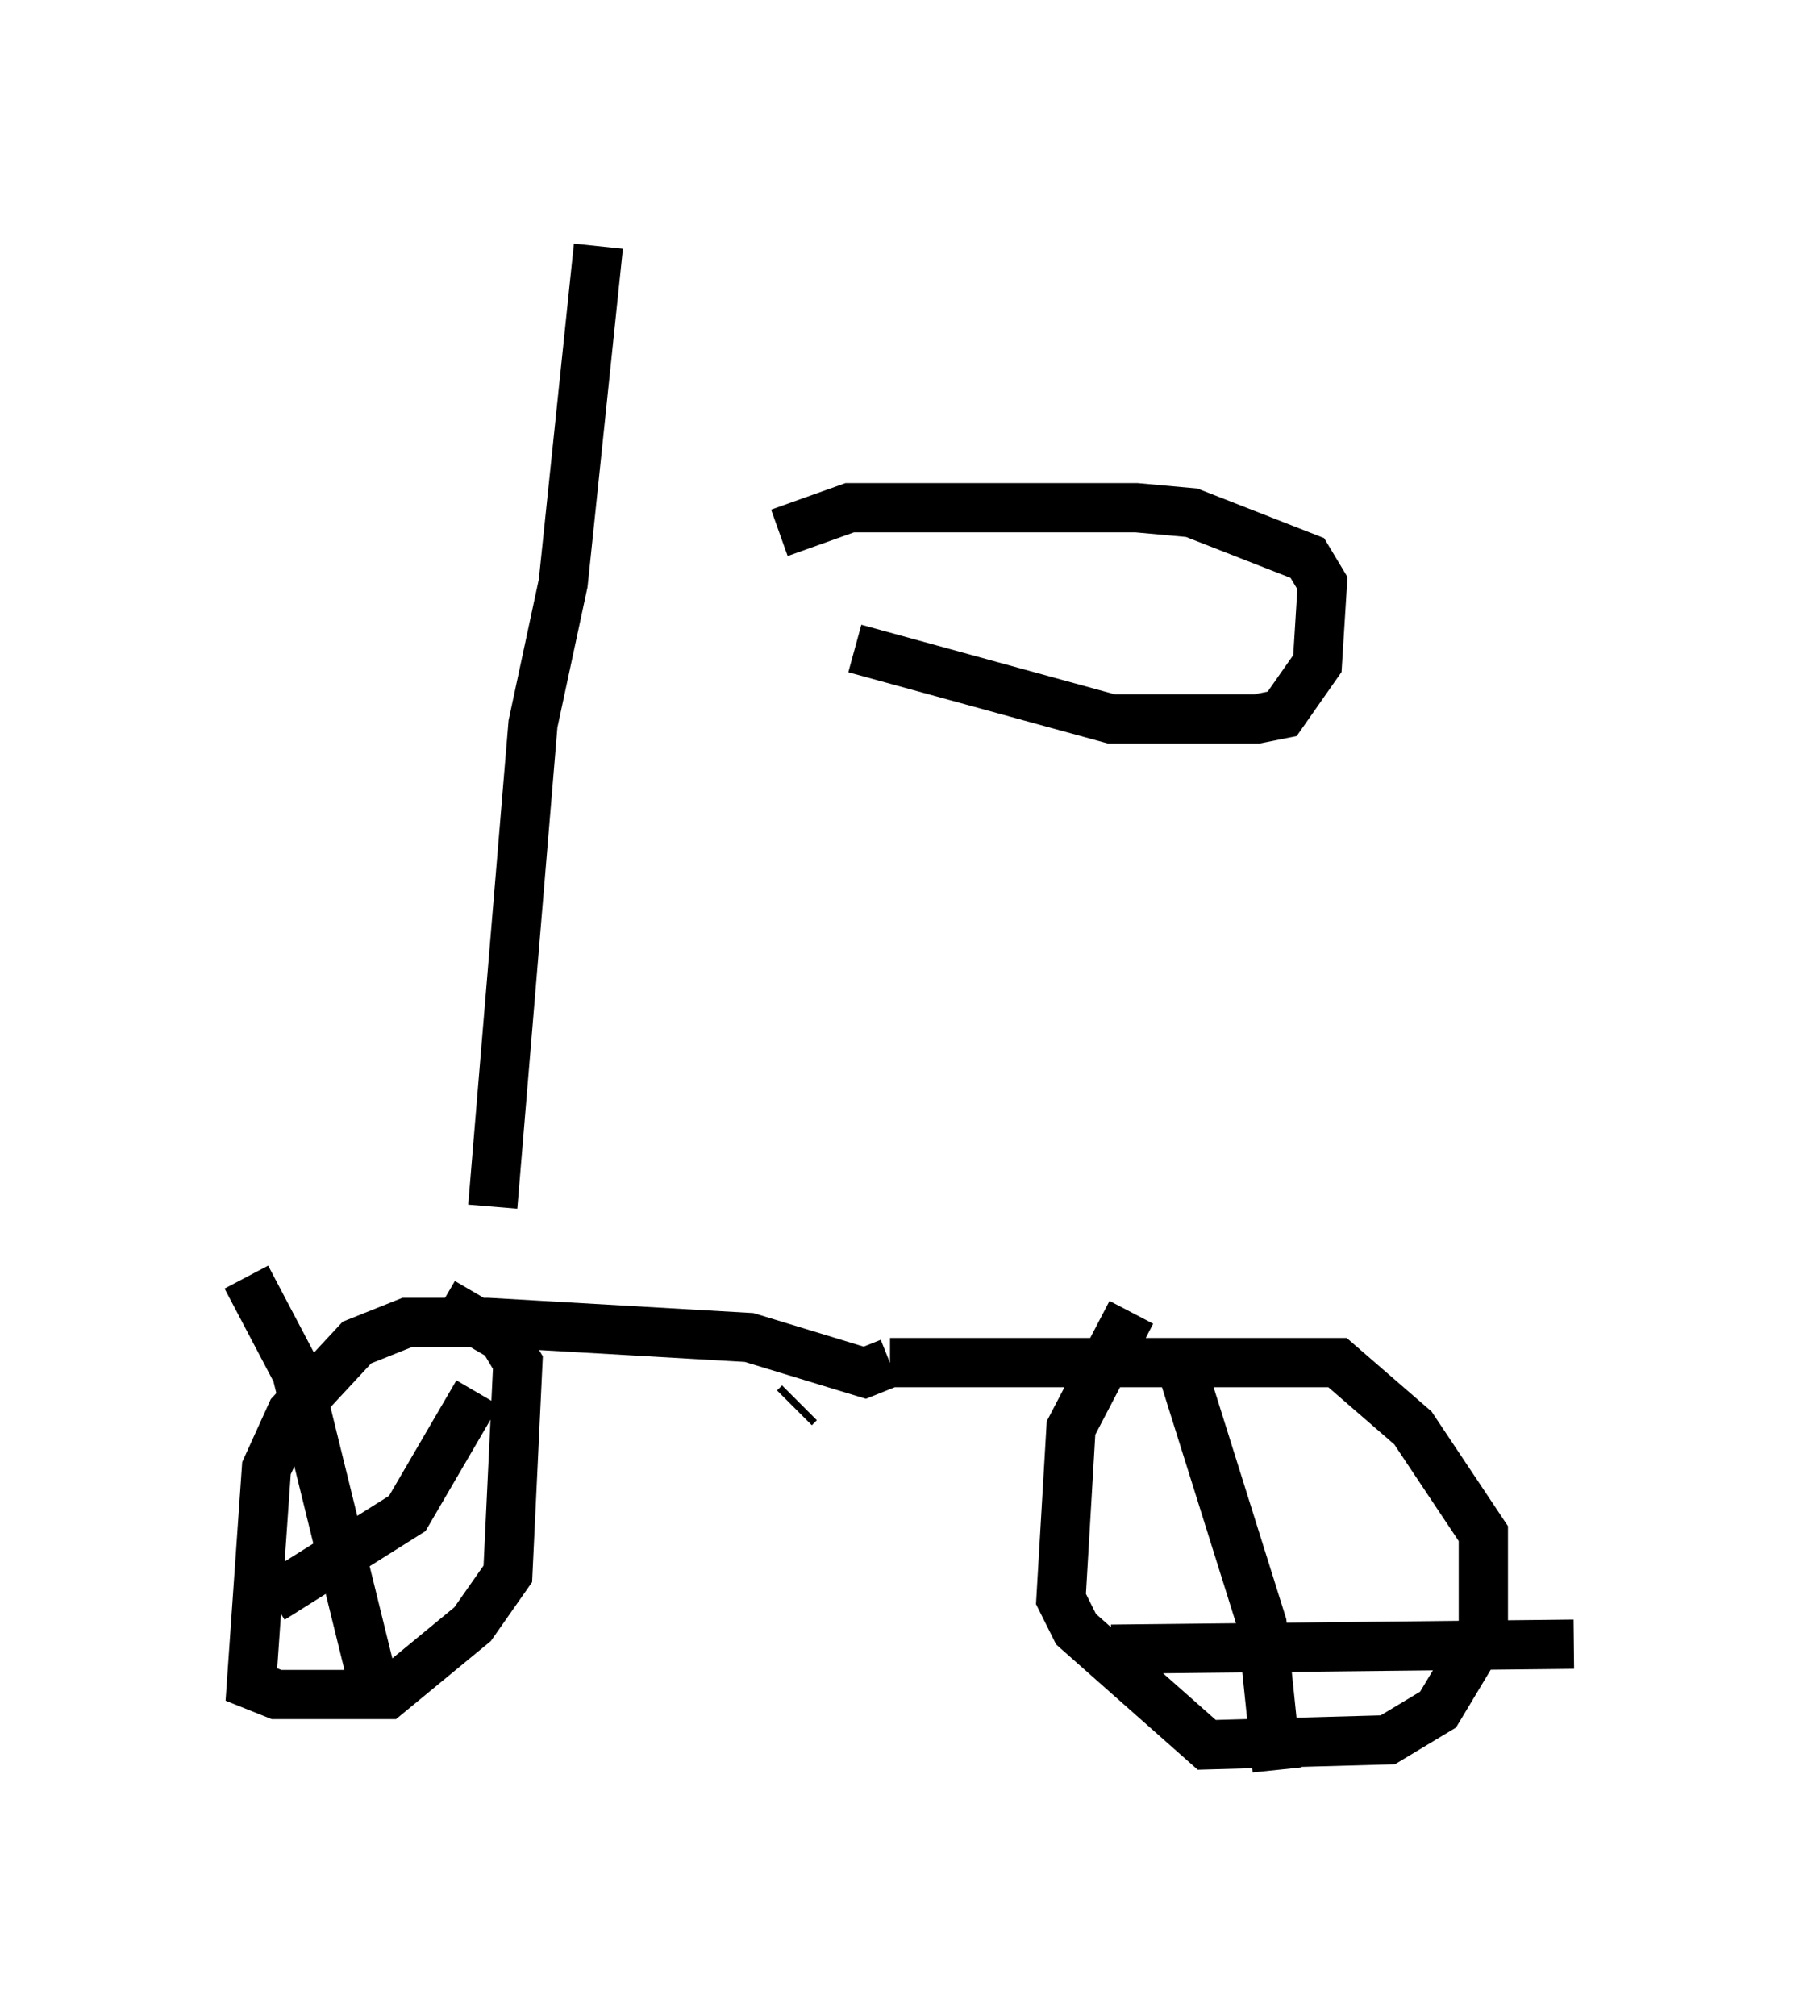 <?xml version="1.0" encoding="utf-8" ?>
<svg baseProfile="full" height="40.932" version="1.1" width="36.95" xmlns="http://www.w3.org/2000/svg" xmlns:ev="http://www.w3.org/2001/xml-events" xmlns:xlink="http://www.w3.org/1999/xlink"><defs /><rect fill="white" height="40.932" width="36.95" x="0" y="0" /><path d="M17.863, 13.371 m0.204, 14.292 l-0.51, 0.204 -2.348, -0.715 l-5.308, -0.306 -1.633, 0.0 l-1.021, 0.408 -1.327, 1.429 l-0.51, 1.123 -0.306, 4.39 l0.51, 0.204 2.246, 0.0 l1.735, -1.429 0.715, -1.021 l0.204, -4.288 -0.306, -0.51 l-1.225, -0.715 m9.086, 1.225 l9.086, 0.0 1.531, 1.327 l1.429, 2.144 0.0, 2.042 l-0.919, 1.531 -1.021, 0.613 l-3.675, 0.102 -2.654, -2.348 l-0.306, -0.613 0.204, -3.471 l1.225, -2.348 m1.021, 1.123 l1.633, 5.206 0.306, 2.96 m-3.369, -2.45 l9.392, -0.102 m-26.95, -7.452 l1.021, 1.94 1.633, 6.635 m8.473, -5.921 l0.102, -0.102 m-6.533, -0.204 l-1.429, 2.45 -2.756, 1.735 m11.842, -19.294 l5.206, 1.429 2.96, 0.0 l0.51, -0.102 0.715, -1.021 l0.102, -1.633 -0.306, -0.51 l-2.348, -0.919 -1.123, -0.102 l-5.819, 0.0 -1.429, 0.51 m-5.819, 13.679 l0.817, -9.8 0.613, -2.858 l0.715, -6.84 " fill="none" stroke="black" stroke-width="1" /></svg>
